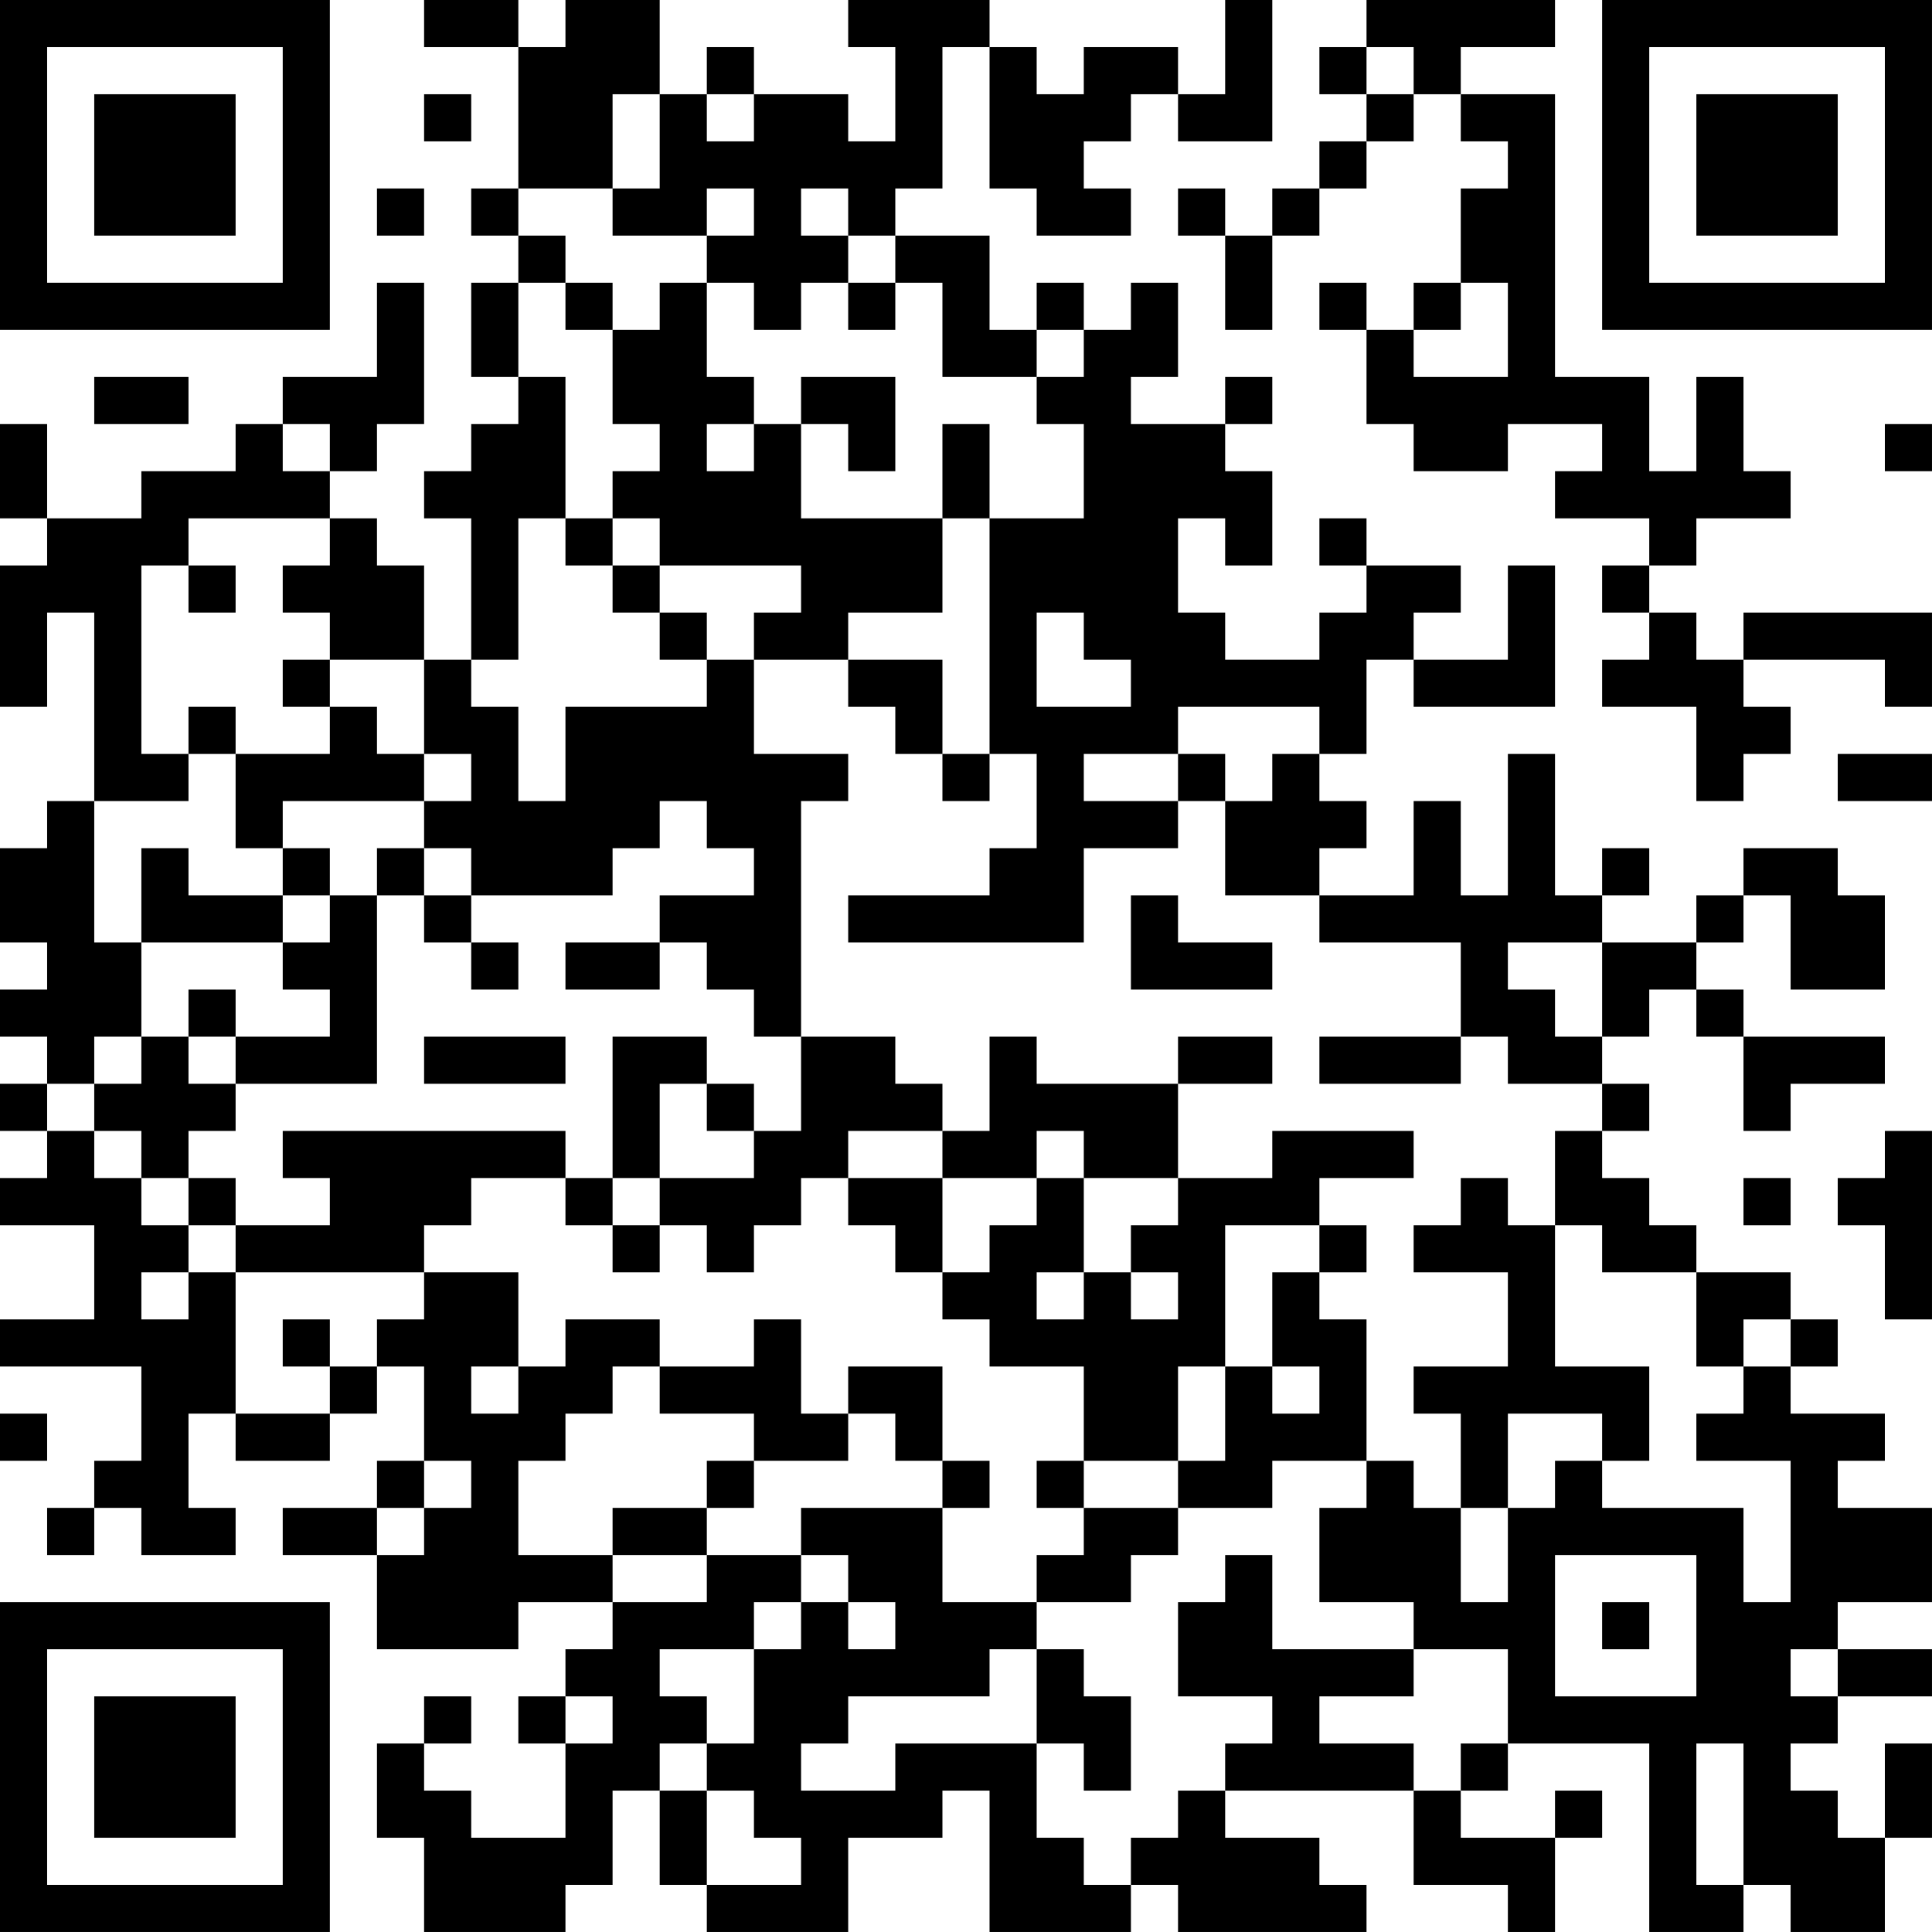 <?xml version="1.0" encoding="UTF-8"?>
<svg xmlns="http://www.w3.org/2000/svg" version="1.1" width="200" height="200" viewBox="0 0 200 200"><rect x="0" y="0" width="200" height="200" fill="#ffffff"/><g transform="scale(4.878)"><g transform="translate(0,0)"><path fill-rule="evenodd" d="M9 0L9 1L11 1L11 4L10 4L10 5L11 5L11 6L10 6L10 8L11 8L11 9L10 9L10 10L9 10L9 11L10 11L10 14L9 14L9 12L8 12L8 11L7 11L7 10L8 10L8 9L9 9L9 6L8 6L8 8L6 8L6 9L5 9L5 10L3 10L3 11L1 11L1 9L0 9L0 11L1 11L1 12L0 12L0 15L1 15L1 13L2 13L2 17L1 17L1 18L0 18L0 20L1 20L1 21L0 21L0 22L1 22L1 23L0 23L0 24L1 24L1 25L0 25L0 26L2 26L2 28L0 28L0 29L3 29L3 31L2 31L2 32L1 32L1 33L2 33L2 32L3 32L3 33L5 33L5 32L4 32L4 30L5 30L5 31L7 31L7 30L8 30L8 29L9 29L9 31L8 31L8 32L6 32L6 33L8 33L8 35L11 35L11 34L13 34L13 35L12 35L12 36L11 36L11 37L12 37L12 39L10 39L10 38L9 38L9 37L10 37L10 36L9 36L9 37L8 37L8 39L9 39L9 41L12 41L12 40L13 40L13 38L14 38L14 40L15 40L15 41L18 41L18 39L20 39L20 38L21 38L21 41L24 41L24 40L25 40L25 41L29 41L29 40L28 40L28 39L26 39L26 38L30 38L30 40L32 40L32 41L33 41L33 39L34 39L34 38L33 38L33 39L31 39L31 38L32 38L32 37L35 37L35 41L37 41L37 40L38 40L38 41L40 41L40 39L41 39L41 37L40 37L40 39L39 39L39 38L38 38L38 37L39 37L39 36L41 36L41 35L39 35L39 34L41 34L41 32L39 32L39 31L40 31L40 30L38 30L38 29L39 29L39 28L38 28L38 27L36 27L36 26L35 26L35 25L34 25L34 24L35 24L35 23L34 23L34 22L35 22L35 21L36 21L36 22L37 22L37 24L38 24L38 23L40 23L40 22L37 22L37 21L36 21L36 20L37 20L37 19L38 19L38 21L40 21L40 19L39 19L39 18L37 18L37 19L36 19L36 20L34 20L34 19L35 19L35 18L34 18L34 19L33 19L33 16L32 16L32 19L31 19L31 17L30 17L30 19L28 19L28 18L29 18L29 17L28 17L28 16L29 16L29 14L30 14L30 15L33 15L33 12L32 12L32 14L30 14L30 13L31 13L31 12L29 12L29 11L28 11L28 12L29 12L29 13L28 13L28 14L26 14L26 13L25 13L25 11L26 11L26 12L27 12L27 10L26 10L26 9L27 9L27 8L26 8L26 9L24 9L24 8L25 8L25 6L24 6L24 7L23 7L23 6L22 6L22 7L21 7L21 5L19 5L19 4L20 4L20 1L21 1L21 4L22 4L22 5L24 5L24 4L23 4L23 3L24 3L24 2L25 2L25 3L27 3L27 0L26 0L26 2L25 2L25 1L23 1L23 2L22 2L22 1L21 1L21 0L18 0L18 1L19 1L19 3L18 3L18 2L16 2L16 1L15 1L15 2L14 2L14 0L12 0L12 1L11 1L11 0ZM29 0L29 1L28 1L28 2L29 2L29 3L28 3L28 4L27 4L27 5L26 5L26 4L25 4L25 5L26 5L26 7L27 7L27 5L28 5L28 4L29 4L29 3L30 3L30 2L31 2L31 3L32 3L32 4L31 4L31 6L30 6L30 7L29 7L29 6L28 6L28 7L29 7L29 9L30 9L30 10L32 10L32 9L34 9L34 10L33 10L33 11L35 11L35 12L34 12L34 13L35 13L35 14L34 14L34 15L36 15L36 17L37 17L37 16L38 16L38 15L37 15L37 14L40 14L40 15L41 15L41 13L37 13L37 14L36 14L36 13L35 13L35 12L36 12L36 11L38 11L38 10L37 10L37 8L36 8L36 10L35 10L35 8L33 8L33 2L31 2L31 1L33 1L33 0ZM29 1L29 2L30 2L30 1ZM9 2L9 3L10 3L10 2ZM13 2L13 4L11 4L11 5L12 5L12 6L11 6L11 8L12 8L12 11L11 11L11 14L10 14L10 15L11 15L11 17L12 17L12 15L15 15L15 14L16 14L16 16L18 16L18 17L17 17L17 22L16 22L16 21L15 21L15 20L14 20L14 19L16 19L16 18L15 18L15 17L14 17L14 18L13 18L13 19L10 19L10 18L9 18L9 17L10 17L10 16L9 16L9 14L7 14L7 13L6 13L6 12L7 12L7 11L4 11L4 12L3 12L3 16L4 16L4 17L2 17L2 20L3 20L3 22L2 22L2 23L1 23L1 24L2 24L2 25L3 25L3 26L4 26L4 27L3 27L3 28L4 28L4 27L5 27L5 30L7 30L7 29L8 29L8 28L9 28L9 27L11 27L11 29L10 29L10 30L11 30L11 29L12 29L12 28L14 28L14 29L13 29L13 30L12 30L12 31L11 31L11 33L13 33L13 34L15 34L15 33L17 33L17 34L16 34L16 35L14 35L14 36L15 36L15 37L14 37L14 38L15 38L15 40L17 40L17 39L16 39L16 38L15 38L15 37L16 37L16 35L17 35L17 34L18 34L18 35L19 35L19 34L18 34L18 33L17 33L17 32L20 32L20 34L22 34L22 35L21 35L21 36L18 36L18 37L17 37L17 38L19 38L19 37L22 37L22 39L23 39L23 40L24 40L24 39L25 39L25 38L26 38L26 37L27 37L27 36L25 36L25 34L26 34L26 33L27 33L27 35L30 35L30 36L28 36L28 37L30 37L30 38L31 38L31 37L32 37L32 35L30 35L30 34L28 34L28 32L29 32L29 31L30 31L30 32L31 32L31 34L32 34L32 32L33 32L33 31L34 31L34 32L37 32L37 34L38 34L38 31L36 31L36 30L37 30L37 29L38 29L38 28L37 28L37 29L36 29L36 27L34 27L34 26L33 26L33 24L34 24L34 23L32 23L32 22L31 22L31 20L28 20L28 19L26 19L26 17L27 17L27 16L28 16L28 15L25 15L25 16L23 16L23 17L25 17L25 18L23 18L23 20L18 20L18 19L21 19L21 18L22 18L22 16L21 16L21 11L23 11L23 9L22 9L22 8L23 8L23 7L22 7L22 8L20 8L20 6L19 6L19 5L18 5L18 4L17 4L17 5L18 5L18 6L17 6L17 7L16 7L16 6L15 6L15 5L16 5L16 4L15 4L15 5L13 5L13 4L14 4L14 2ZM15 2L15 3L16 3L16 2ZM8 4L8 5L9 5L9 4ZM12 6L12 7L13 7L13 9L14 9L14 10L13 10L13 11L12 11L12 12L13 12L13 13L14 13L14 14L15 14L15 13L14 13L14 12L17 12L17 13L16 13L16 14L18 14L18 15L19 15L19 16L20 16L20 17L21 17L21 16L20 16L20 14L18 14L18 13L20 13L20 11L21 11L21 9L20 9L20 11L17 11L17 9L18 9L18 10L19 10L19 8L17 8L17 9L16 9L16 8L15 8L15 6L14 6L14 7L13 7L13 6ZM18 6L18 7L19 7L19 6ZM31 6L31 7L30 7L30 8L32 8L32 6ZM2 8L2 9L4 9L4 8ZM6 9L6 10L7 10L7 9ZM15 9L15 10L16 10L16 9ZM40 9L40 10L41 10L41 9ZM13 11L13 12L14 12L14 11ZM4 12L4 13L5 13L5 12ZM22 13L22 15L24 15L24 14L23 14L23 13ZM6 14L6 15L7 15L7 16L5 16L5 15L4 15L4 16L5 16L5 18L6 18L6 19L4 19L4 18L3 18L3 20L6 20L6 21L7 21L7 22L5 22L5 21L4 21L4 22L3 22L3 23L2 23L2 24L3 24L3 25L4 25L4 26L5 26L5 27L9 27L9 26L10 26L10 25L12 25L12 26L13 26L13 27L14 27L14 26L15 26L15 27L16 27L16 26L17 26L17 25L18 25L18 26L19 26L19 27L20 27L20 28L21 28L21 29L23 29L23 31L22 31L22 32L23 32L23 33L22 33L22 34L24 34L24 33L25 33L25 32L27 32L27 31L29 31L29 28L28 28L28 27L29 27L29 26L28 26L28 25L30 25L30 24L27 24L27 25L25 25L25 23L27 23L27 22L25 22L25 23L22 23L22 22L21 22L21 24L20 24L20 23L19 23L19 22L17 22L17 24L16 24L16 23L15 23L15 22L13 22L13 25L12 25L12 24L6 24L6 25L7 25L7 26L5 26L5 25L4 25L4 24L5 24L5 23L8 23L8 19L9 19L9 20L10 20L10 21L11 21L11 20L10 20L10 19L9 19L9 18L8 18L8 19L7 19L7 18L6 18L6 17L9 17L9 16L8 16L8 15L7 15L7 14ZM25 16L25 17L26 17L26 16ZM39 16L39 17L41 17L41 16ZM6 19L6 20L7 20L7 19ZM24 19L24 21L27 21L27 20L25 20L25 19ZM12 20L12 21L14 21L14 20ZM32 20L32 21L33 21L33 22L34 22L34 20ZM4 22L4 23L5 23L5 22ZM9 22L9 23L12 23L12 22ZM28 22L28 23L31 23L31 22ZM14 23L14 25L13 25L13 26L14 26L14 25L16 25L16 24L15 24L15 23ZM18 24L18 25L20 25L20 27L21 27L21 26L22 26L22 25L23 25L23 27L22 27L22 28L23 28L23 27L24 27L24 28L25 28L25 27L24 27L24 26L25 26L25 25L23 25L23 24L22 24L22 25L20 25L20 24ZM40 24L40 25L39 25L39 26L40 26L40 28L41 28L41 24ZM31 25L31 26L30 26L30 27L32 27L32 29L30 29L30 30L31 30L31 32L32 32L32 30L34 30L34 31L35 31L35 29L33 29L33 26L32 26L32 25ZM37 25L37 26L38 26L38 25ZM26 26L26 29L25 29L25 31L23 31L23 32L25 32L25 31L26 31L26 29L27 29L27 30L28 30L28 29L27 29L27 27L28 27L28 26ZM6 28L6 29L7 29L7 28ZM16 28L16 29L14 29L14 30L16 30L16 31L15 31L15 32L13 32L13 33L15 33L15 32L16 32L16 31L18 31L18 30L19 30L19 31L20 31L20 32L21 32L21 31L20 31L20 29L18 29L18 30L17 30L17 28ZM0 30L0 31L1 31L1 30ZM9 31L9 32L8 32L8 33L9 33L9 32L10 32L10 31ZM33 33L33 36L36 36L36 33ZM34 34L34 35L35 35L35 34ZM22 35L22 37L23 37L23 38L24 38L24 36L23 36L23 35ZM38 35L38 36L39 36L39 35ZM12 36L12 37L13 37L13 36ZM36 37L36 40L37 40L37 37ZM0 0L0 7L7 7L7 0ZM1 1L1 6L6 6L6 1ZM2 2L2 5L5 5L5 2ZM34 0L34 7L41 7L41 0ZM35 1L35 6L40 6L40 1ZM36 2L36 5L39 5L39 2ZM0 34L0 41L7 41L7 34ZM1 35L1 40L6 40L6 35ZM2 36L2 39L5 39L5 36Z" fill="#000000"/></g></g></svg>
